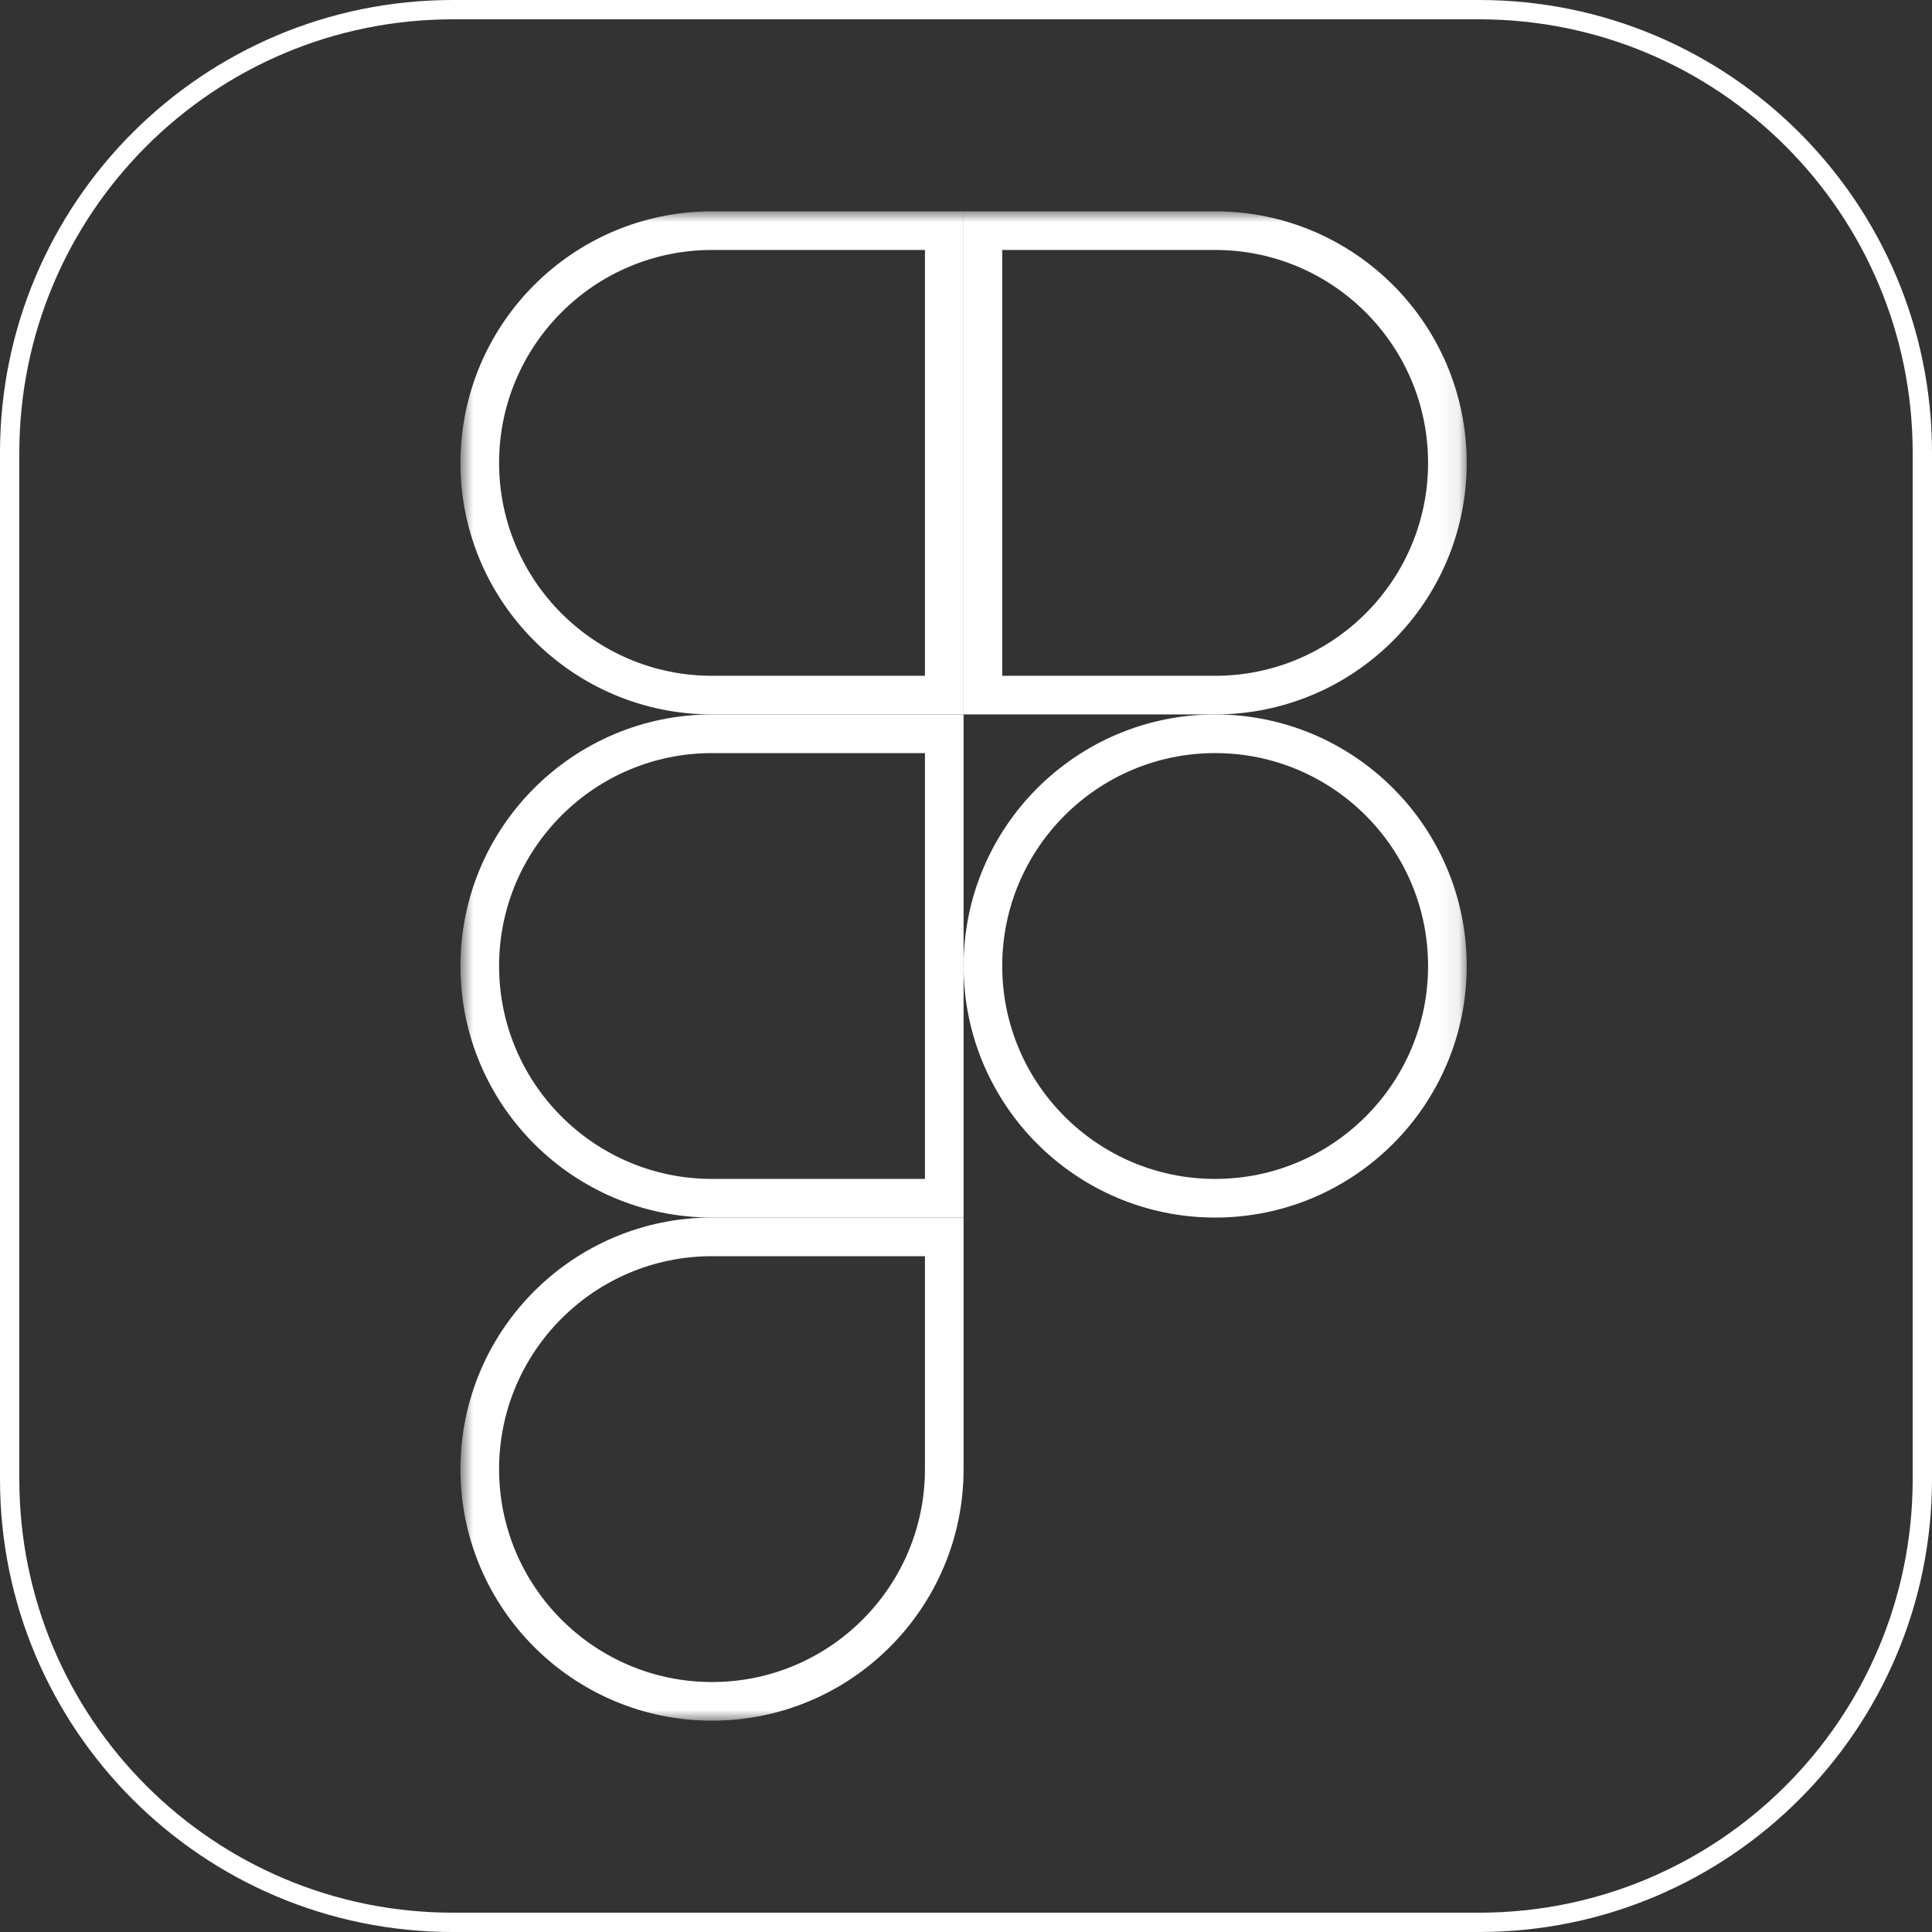 <svg width="100" height="100" viewBox="0 0 100 100" fill="none" xmlns="http://www.w3.org/2000/svg">
<rect x="0" y="0" width="100" height="100" fill="#333333" stroke="none"/>
<path d="M23.438 0.5H76.562C89.231 0.5 99.5 10.77 99.5 23.438V76.562C99.5 89.231 89.231 99.5 76.562 99.5H23.438C10.77 99.5 0.5 89.231 0.5 76.562V23.438C0.5 10.77 10.77 0.5 23.438 0.5Z" stroke="white"/>
<mask id="mask0_754_140" style="mask-type:luminance" maskUnits="userSpaceOnUse" x="23" y="10" width="53" height="80">
<path d="M23.828 10.938H75.922V89.062H23.828V10.938Z" fill="white"/>
</mask>
<g mask="url(#mask0_754_140)">
<path d="M48.875 76.041C48.875 82.677 43.489 88.062 36.854 88.062C30.219 88.062 24.833 82.677 24.833 76.041C24.833 69.406 30.219 64.02 36.854 64.02H48.875V76.041Z" stroke="white" stroke-width="2"/>
<path d="M24.833 50C24.833 43.365 30.219 37.98 36.854 37.98H48.875V62.021H36.854C30.219 62.021 24.833 56.636 24.833 50Z" stroke="white" stroke-width="2"/>
<path d="M24.833 23.958C24.833 17.323 30.219 11.938 36.854 11.938H48.875V35.979H36.854C30.219 35.979 24.833 30.593 24.833 23.958Z" stroke="white" stroke-width="2"/>
<path d="M50.875 11.938H62.896C69.531 11.938 74.917 17.323 74.917 23.958C74.917 30.593 69.531 35.979 62.896 35.979H50.875V11.938Z" stroke="white" stroke-width="2"/>
<path d="M74.917 50C74.917 56.636 69.531 62.021 62.896 62.021C56.261 62.021 50.875 56.636 50.875 50C50.875 43.365 56.261 37.98 62.896 37.98C69.531 37.98 74.917 43.365 74.917 50Z" stroke="white" stroke-width="2"/>
</g>
</svg>
